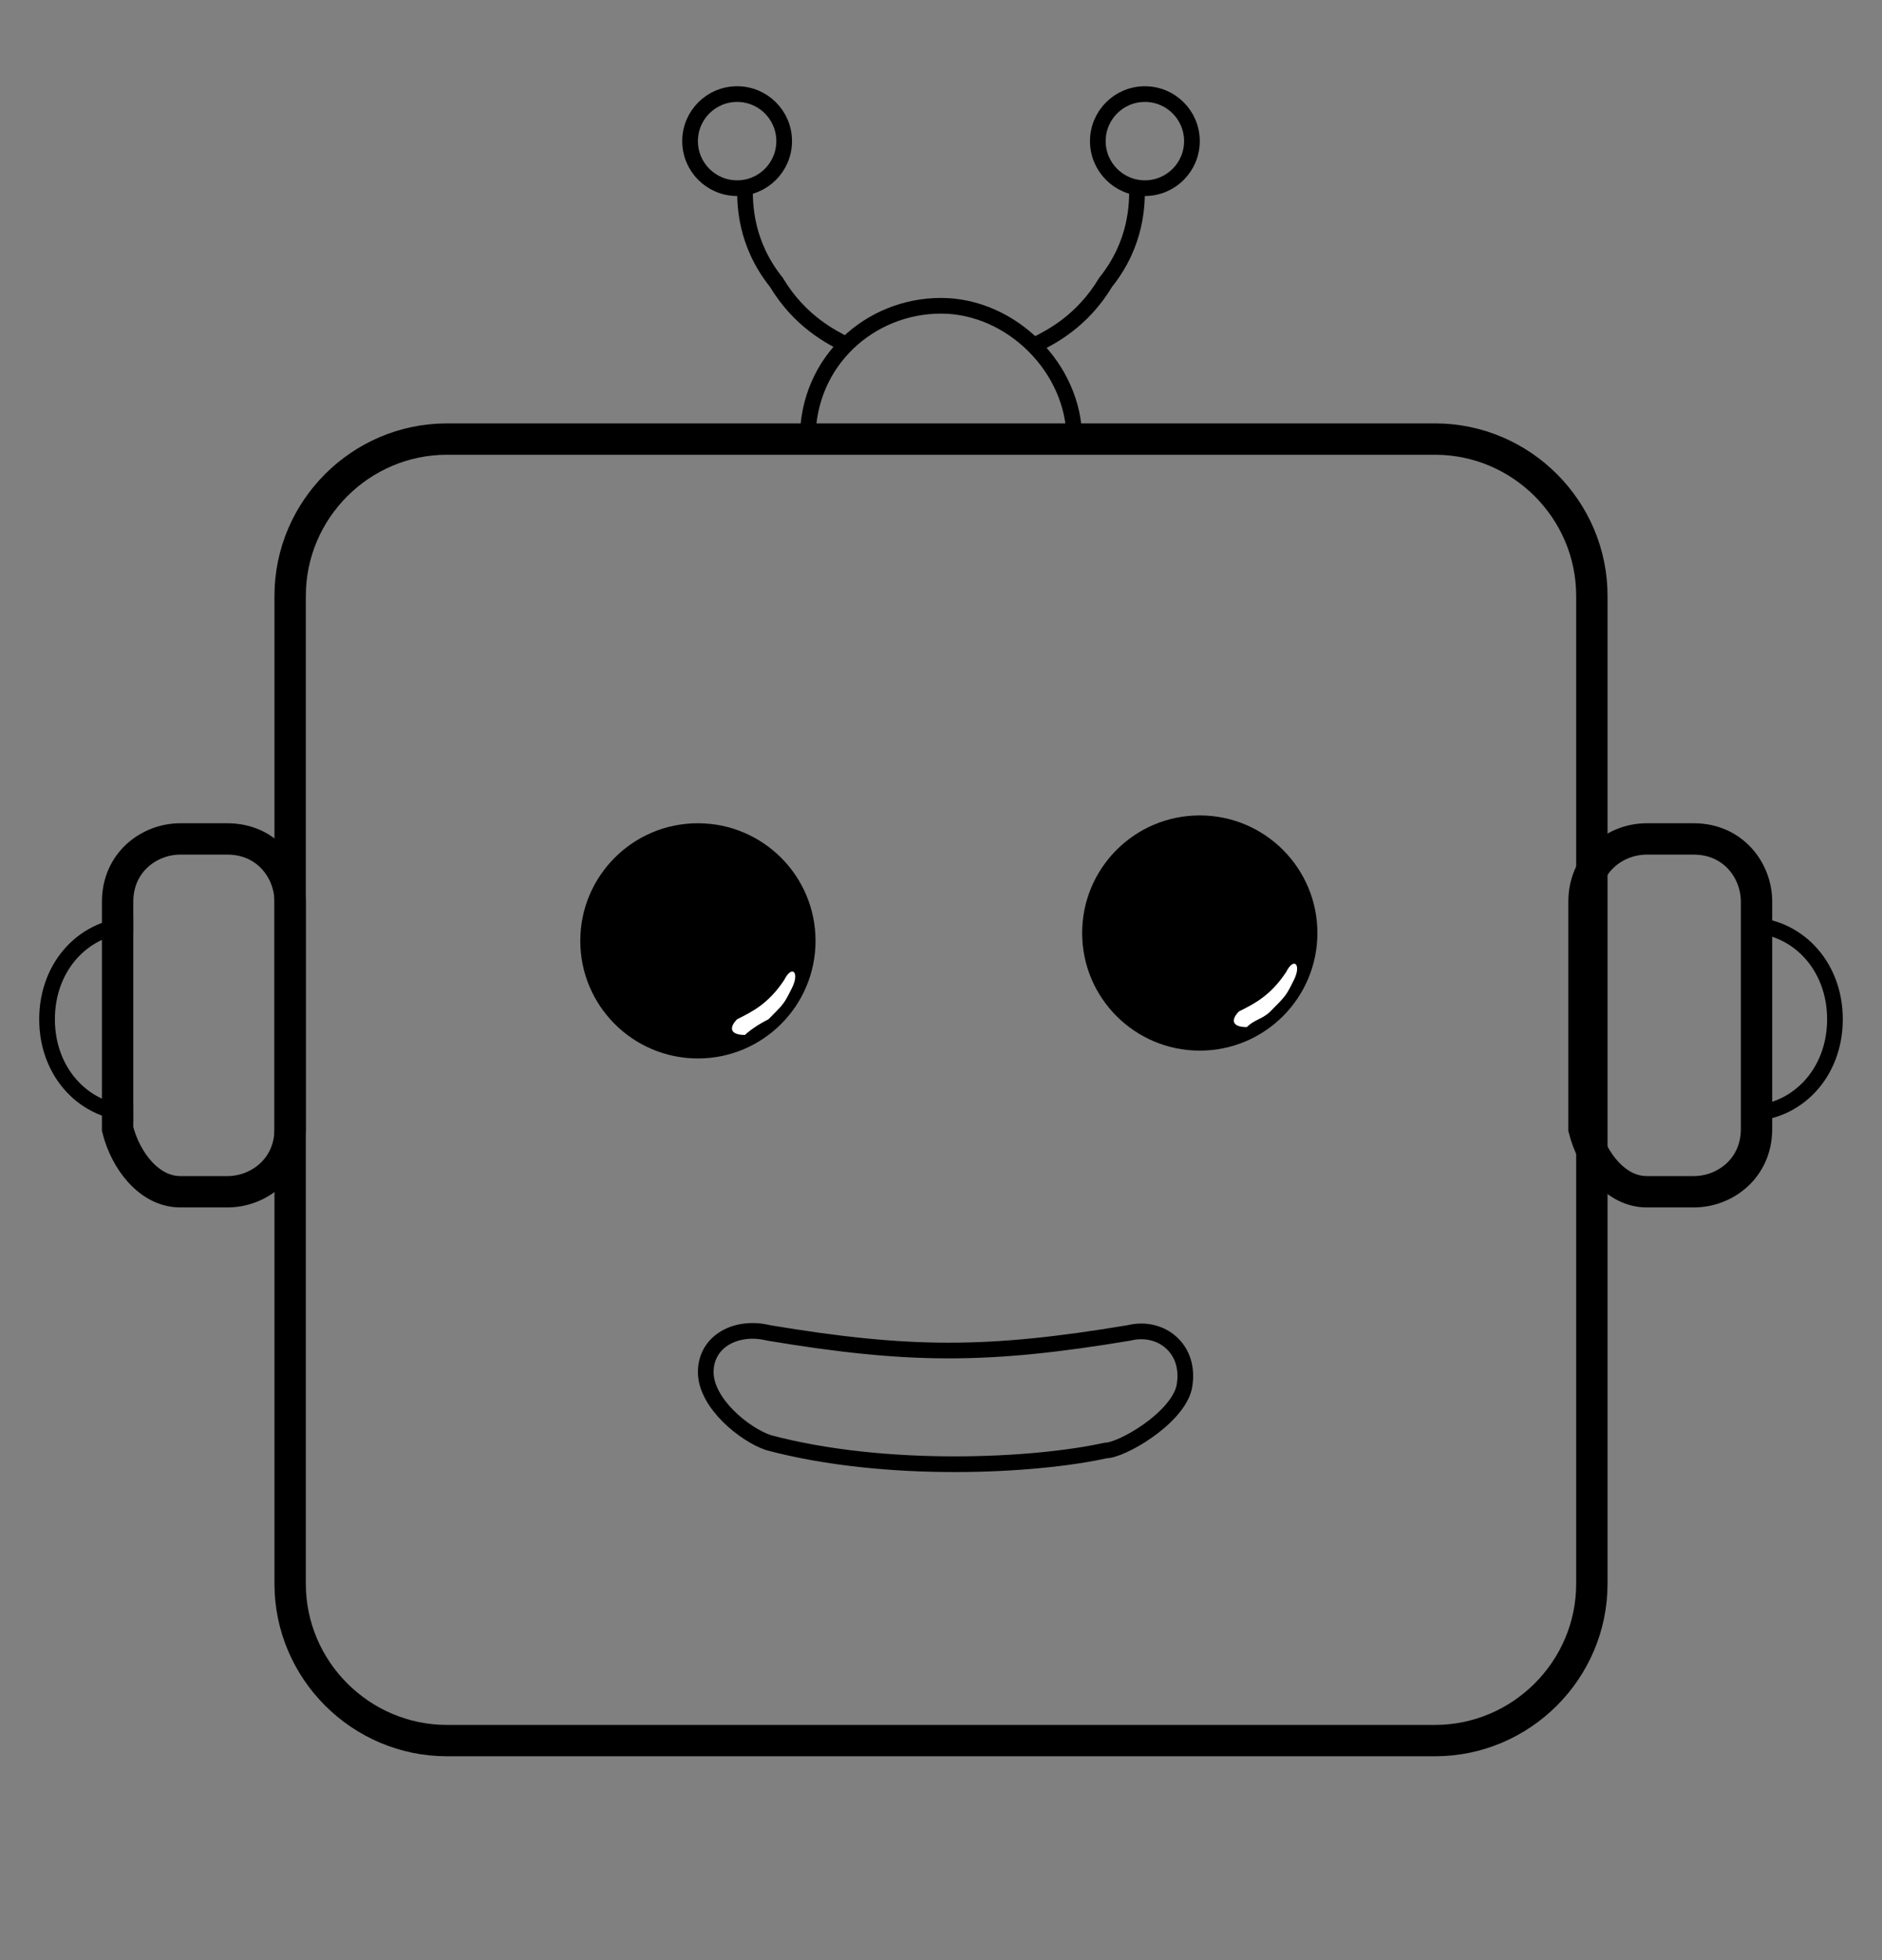 <?xml version="1.0" encoding="utf-8"?>
<!-- Generator: Adobe Illustrator 19.2.1, SVG Export Plug-In . SVG Version: 6.00 Build 0)  -->
<svg version="1.1" id="Layer_2" xmlns="http://www.w3.org/2000/svg" xmlns:xlink="http://www.w3.org/1999/xlink" x="0px" y="0px"
	 viewBox="0 0 24 25" style="enable-background:new 0 0 24 25;" xml:space="preserve">
<rect x="0" y="0" width="24" height="25" fill="#808080" stroke="none"/>
<style type="text/css">
	.st0{fill:none;stroke:#000000;stroke-width:0.4;stroke-miterlimit:10;}
	.st1{fill:none;stroke:#000000;stroke-width:0.2;stroke-miterlimit:10;}
	.st2{stroke:#000000;stroke-width:0.2;stroke-miterlimit:10;}
	.st3{fill:#FFFFFF;}
</style>
<path class="st0" d="M18.3,22.2H5.7c-1.1,0-2-0.9-2-2V7.6c0-1.1,0.9-2,2-2h12.6c1.1,0,2,0.9,2,2v12.6C20.3,21.3,19.4,22.2,18.3,22.2
	z"/>
<g>
	<path class="st1" d="M14.1,18.5c-0.9,0.2-2.8,0.3-4.3-0.1C9.5,18.3,9,17.9,9,17.5c0,0,0,0,0,0c0-0.4,0.4-0.6,0.8-0.5
		c1.8,0.3,2.8,0.3,4.6,0c0.4-0.1,0.8,0.2,0.7,0.7c0,0,0,0,0,0C15,18.1,14.3,18.5,14.1,18.5z"/>
</g>
<circle class="st2" cx="8.9" cy="12" r="1.4"/>
<path class="st1" d="M10.3,5.6c0-1,0.8-1.7,1.7-1.7s1.7,0.8,1.7,1.7"/>
<path class="st1" d="M1.7,14.2c-0.6,0-1.1-0.5-1.1-1.2s0.5-1.2,1.1-1.2"/>
<path class="st1" d="M22.3,14.2c0.6,0,1.1-0.5,1.1-1.2s-0.5-1.2-1.1-1.2"/>
<path class="st1" d="M10.8,4.4c-0.2-0.1-0.6-0.3-0.9-0.8c-0.4-0.5-0.4-1-0.4-1.2"/>
<path class="st1" d="M13.2,4.4c0.2-0.1,0.6-0.3,0.9-0.8c0.4-0.5,0.4-1,0.4-1.2"/>
<circle class="st1" cx="9.4" cy="1.8" r="0.6"/>
<circle class="st1" cx="14.6" cy="1.8" r="0.6"/>
<path class="st3" d="M9.8,13c0.2-0.2,0.2-0.2,0.3-0.4c0.1-0.2,0-0.3-0.1-0.1c-0.2,0.3-0.4,0.4-0.6,0.5c-0.1,0.1-0.1,0.2,0.1,0.2
	C9.5,13.2,9.6,13.1,9.8,13z"/>
<circle class="st2" cx="15.3" cy="11.9" r="1.4"/>
<path class="st3" d="M16.2,12.9c0.2-0.2,0.2-0.2,0.3-0.4c0.1-0.2,0-0.3-0.1-0.1c-0.2,0.3-0.4,0.4-0.6,0.5c-0.1,0.1-0.1,0.2,0.1,0.2
	C16,13,16.1,13,16.2,12.9z"/>
<path class="st0" d="M2.3,15.2h0.6c0.4,0,0.8-0.3,0.8-0.8v-2.9c0-0.4-0.3-0.8-0.8-0.8H2.3c-0.4,0-0.8,0.3-0.8,0.8v2.9
	C1.6,14.8,1.9,15.2,2.3,15.2z"/>
<path class="st0" d="M21,15.2h0.6c0.4,0,0.8-0.3,0.8-0.8v-2.9c0-0.4-0.3-0.8-0.8-0.8H21c-0.4,0-0.8,0.3-0.8,0.8v2.9
	C20.3,14.8,20.6,15.2,21,15.2z"/>
</svg>

